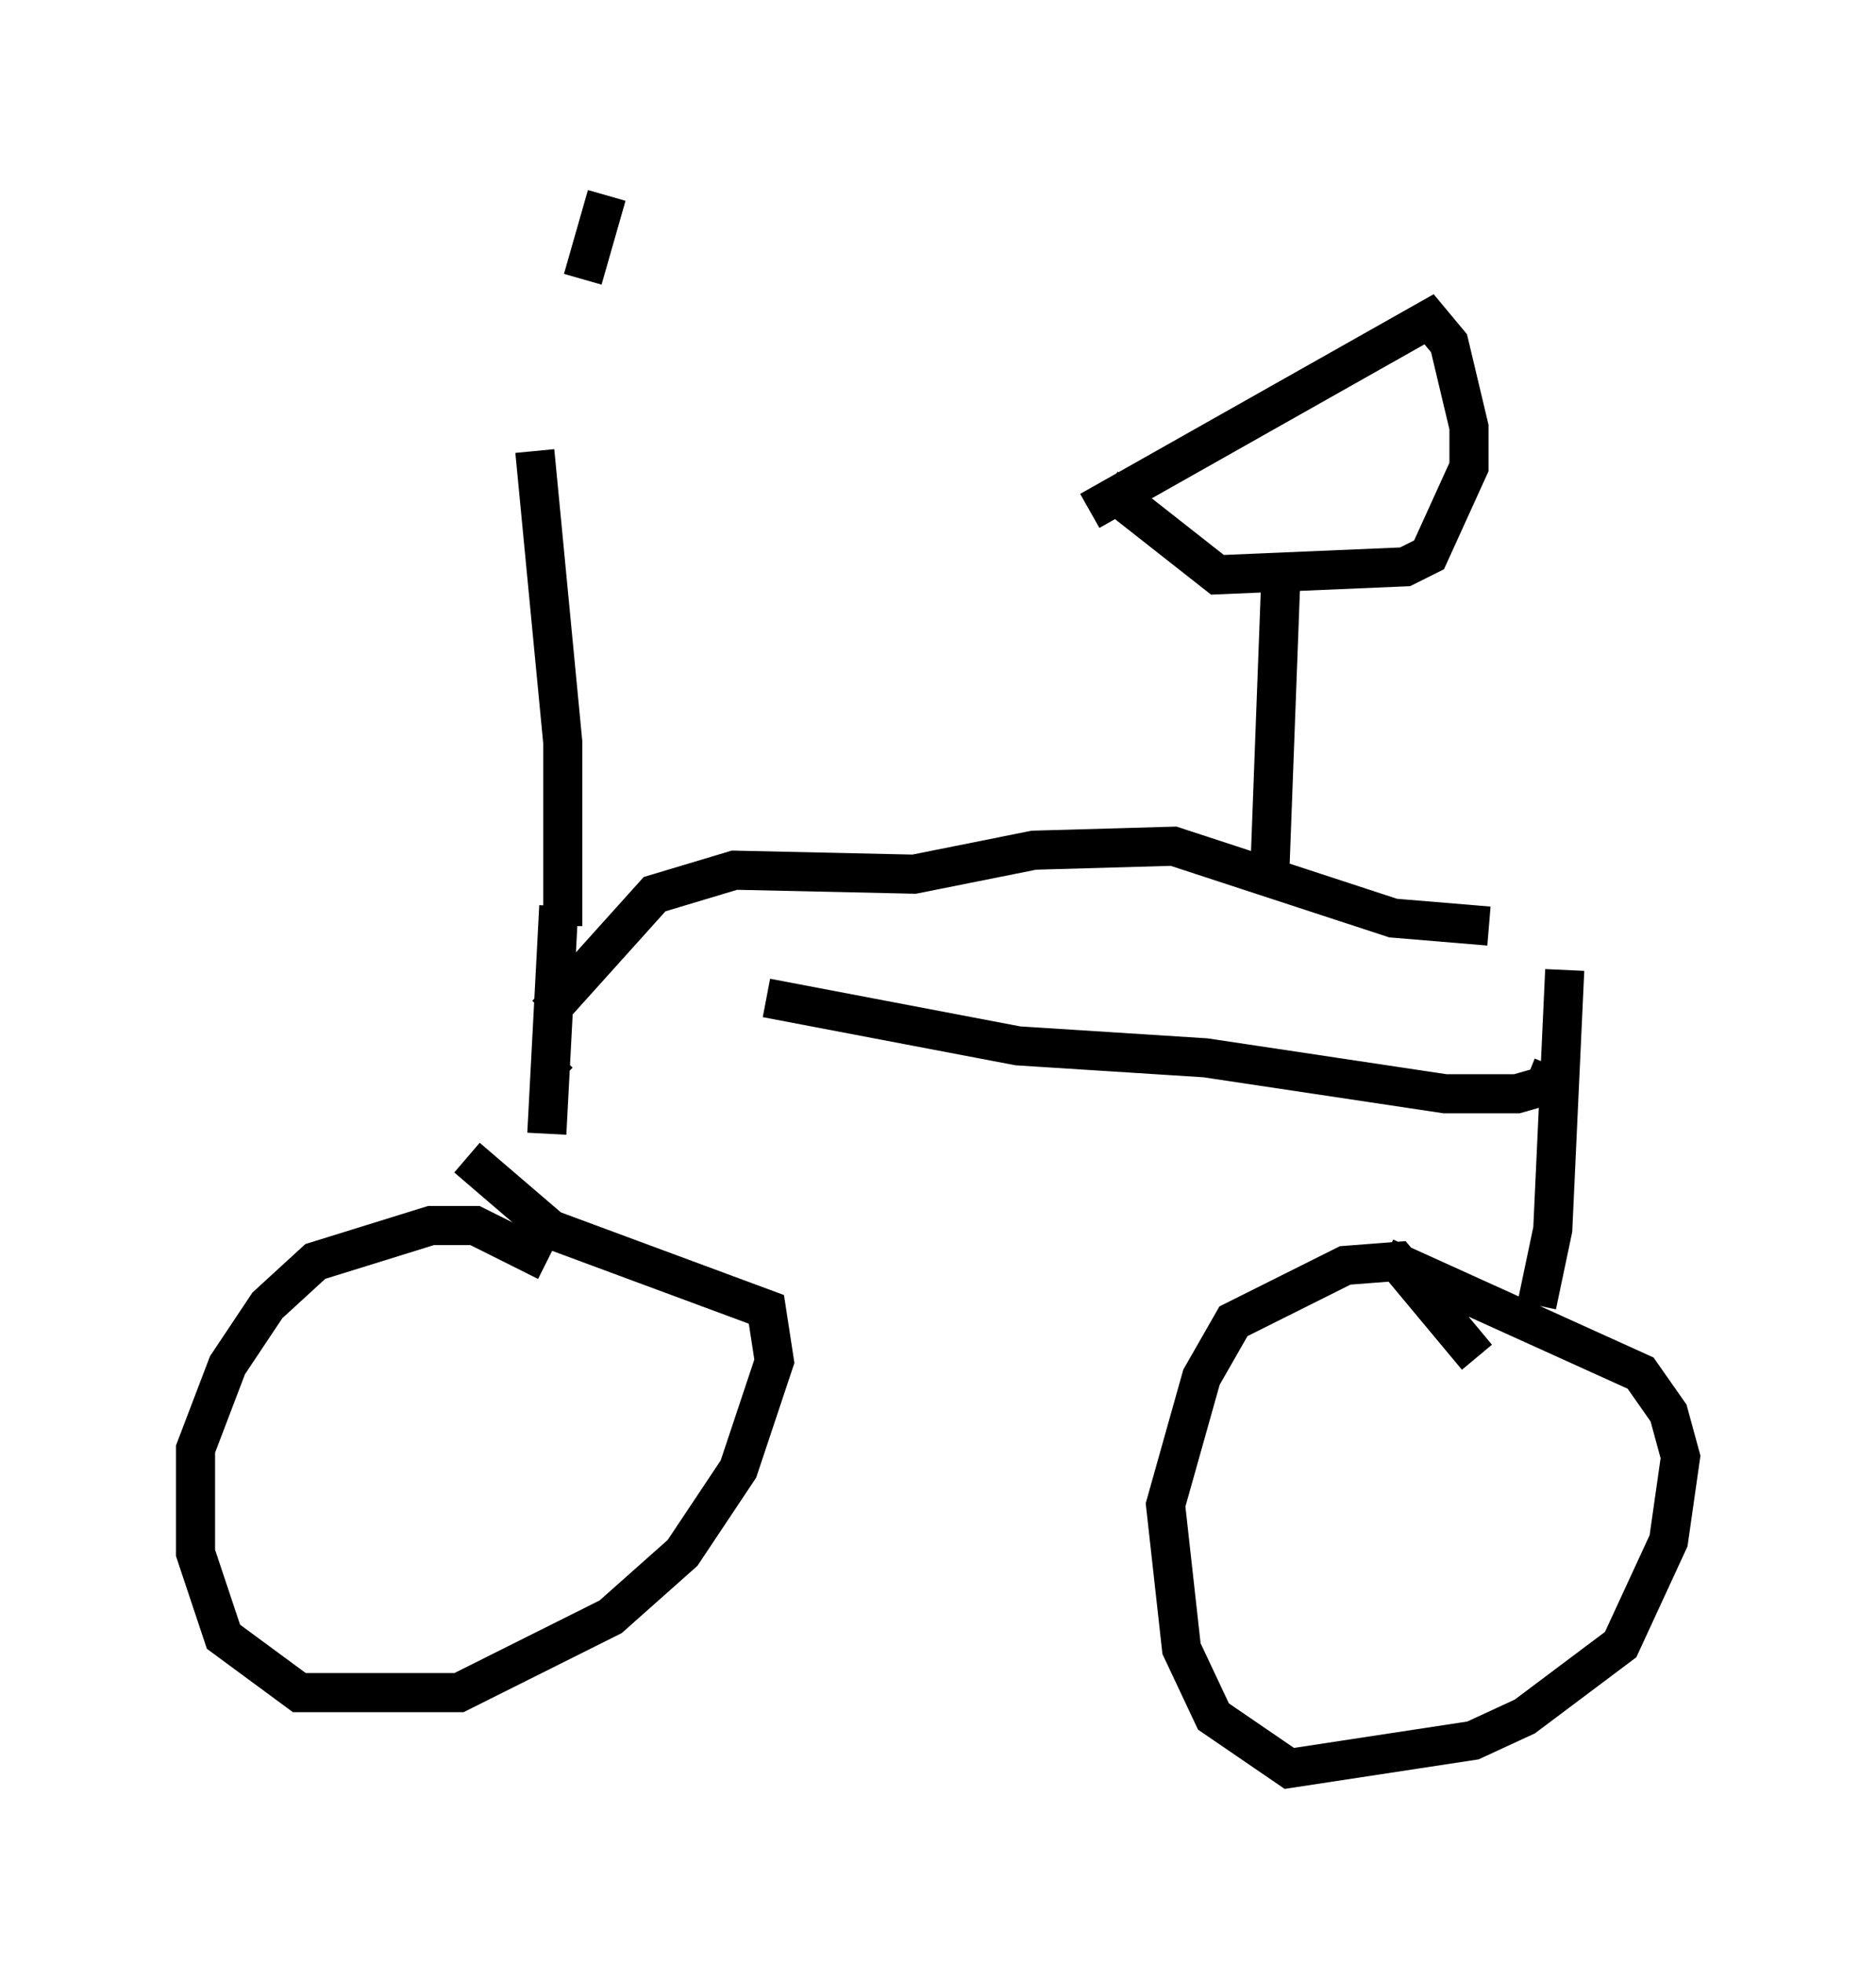 <?xml version="1.0" encoding="utf-8" ?>
<svg baseProfile="full" height="50.221" version="1.1" width="47.975" xmlns="http://www.w3.org/2000/svg" xmlns:ev="http://www.w3.org/2001/xml-events" xmlns:xlink="http://www.w3.org/1999/xlink"><defs /><rect fill="white" height="50.221" width="47.975" x="0" y="0" /><path d="M10.002, 17.556 m5.717, -11.536 m-2.042, 5.513 l0.715, 7.452 0.0, 4.696 m-0.102, -0.51 l-0.306, 5.819 m0.0, -3.063 l2.756, -3.063 2.042, -0.613 l4.594, 0.102 3.063, -0.613 l3.573, -0.102 5.615, 1.838 l2.45, 0.204 m-18.477, 1.838 l6.431, 1.225 4.798, 0.306 l6.125, 0.919 1.838, 0.0 l0.715, -0.204 0.204, -0.51 m-6.942, -12.863 l-0.306, 8.167 m-4.594, -9.494 l8.677, -4.9 0.51, 0.613 l0.51, 2.144 0.0, 1.021 l-1.021, 2.246 -0.613, 0.306 l-4.798, 0.204 -2.858, -2.246 m-13.986, 14.496 l-0.102, 0.102 m-0.204, 5.206 l-1.838, -0.919 -1.123, 0.0 l-2.96, 0.919 -1.225, 1.123 l-1.021, 1.531 -0.817, 2.144 l0.0, 2.654 0.715, 2.144 l1.94, 1.429 4.083, 0.0 l3.879, -1.94 1.838, -1.633 l1.429, -2.144 0.919, -2.756 l-0.204, -1.327 -5.513, -2.042 l-2.144, -1.838 m28.073, -4.798 l-0.306, 6.635 -0.408, 1.94 m-1.531, 1.327 l-2.042, -2.45 -1.327, 0.102 l-2.858, 1.429 -0.817, 1.429 l-0.919, 3.267 0.408, 3.675 l0.817, 1.735 1.94, 1.327 l4.696, -0.715 1.327, -0.613 l2.45, -1.838 1.225, -2.654 l0.306, -2.144 -0.306, -1.123 l-0.715, -1.021 -6.533, -2.96 m-19.804, -22.05 l0.0, 0.0 m-0.102, -5.104 l-0.613, 2.144 " fill="none" stroke="black" stroke-width="1" /></svg>